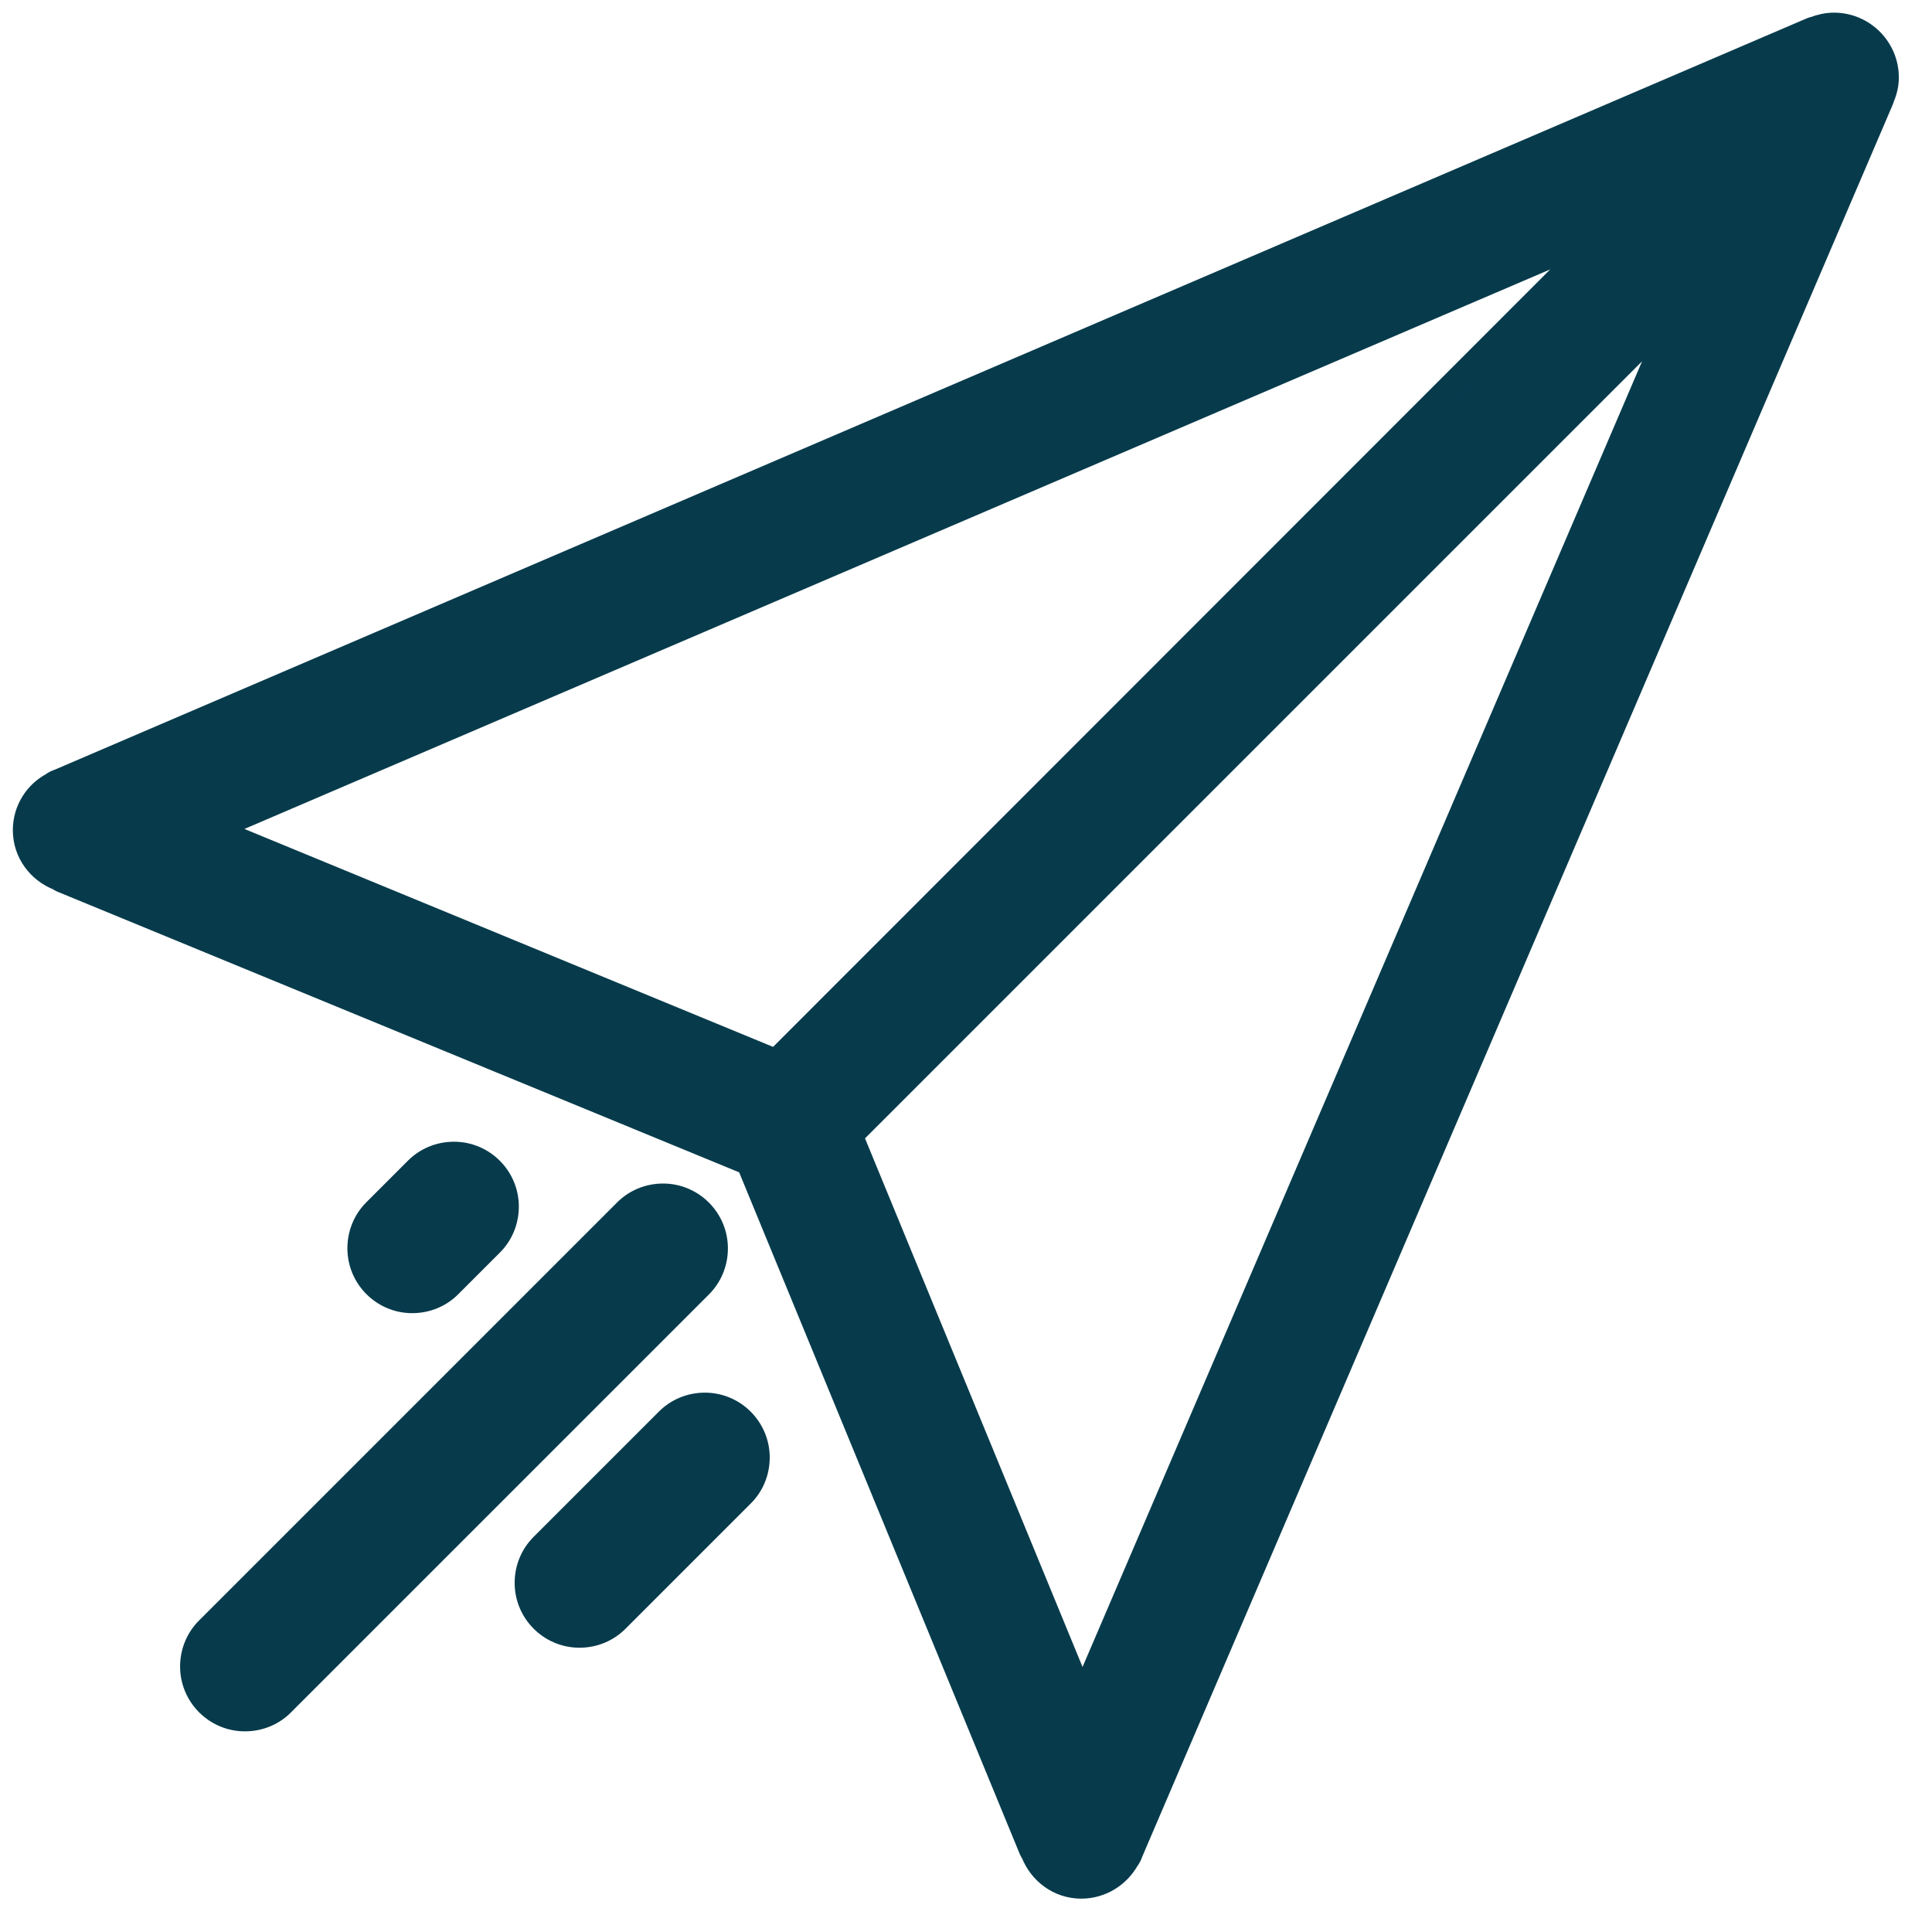 <svg width="42" height="42" viewBox="0 0 42 42" fill="none" xmlns="http://www.w3.org/2000/svg">
<path d="M39.38 0.627L1.275 16.968C1.257 16.973 1.239 16.979 1.222 16.988L1.185 17.006C1.166 17.015 1.149 17.027 1.133 17.041C0.779 17.228 0.529 17.607 0.529 18.047C0.529 18.542 0.847 18.948 1.272 19.111C1.292 19.128 1.314 19.141 1.338 19.151L16.26 25.294L22.402 40.215C22.412 40.24 22.426 40.262 22.442 40.282C22.606 40.707 23.011 41.025 23.506 41.025C23.948 41.025 24.324 40.774 24.519 40.425C24.534 40.408 24.547 40.389 24.557 40.368L24.575 40.332C24.584 40.315 24.59 40.297 24.595 40.279L40.918 2.173C40.925 2.157 40.93 2.141 40.933 2.124C40.994 1.988 41.029 1.837 41.029 1.684C41.029 1.046 40.508 0.525 39.87 0.525C39.718 0.525 39.572 0.559 39.443 0.609C39.422 0.612 39.401 0.618 39.38 0.627ZM9.783 27.961L10.692 27.052C10.902 26.842 11.029 26.551 11.029 26.229C11.029 25.591 10.508 25.07 9.87 25.07C9.548 25.07 9.257 25.197 9.047 25.407L8.138 26.316C7.928 26.526 7.802 26.817 7.802 27.138C7.802 27.776 8.323 28.297 8.961 28.297C9.282 28.297 9.573 28.171 9.783 27.961ZM15.574 27.138C15.574 26.5 15.053 25.979 14.415 25.979C14.094 25.979 13.803 26.106 13.593 26.316L4.502 35.407C4.292 35.617 4.165 35.908 4.165 36.229C4.165 36.867 4.686 37.388 5.324 37.388C5.646 37.388 5.937 37.262 6.146 37.052L15.237 27.961C15.447 27.751 15.574 27.46 15.574 27.138ZM15.324 30.525C15.003 30.525 14.712 30.652 14.502 30.862L11.775 33.589C11.565 33.799 11.438 34.09 11.438 34.411C11.438 35.049 11.959 35.57 12.597 35.57C12.919 35.57 13.209 35.443 13.419 35.233L16.146 32.506C16.357 32.296 16.483 32.005 16.483 31.684C16.483 31.046 15.962 30.525 15.324 30.525ZM4.669 18.025L34.794 5.116L16.865 23.053L4.669 18.025ZM18.51 24.688L36.438 6.76L23.529 36.884L18.51 24.688Z" fill="#073B4C" stroke="#073B4C" stroke-width="0.5" stroke-linejoin="round"/>
</svg>
